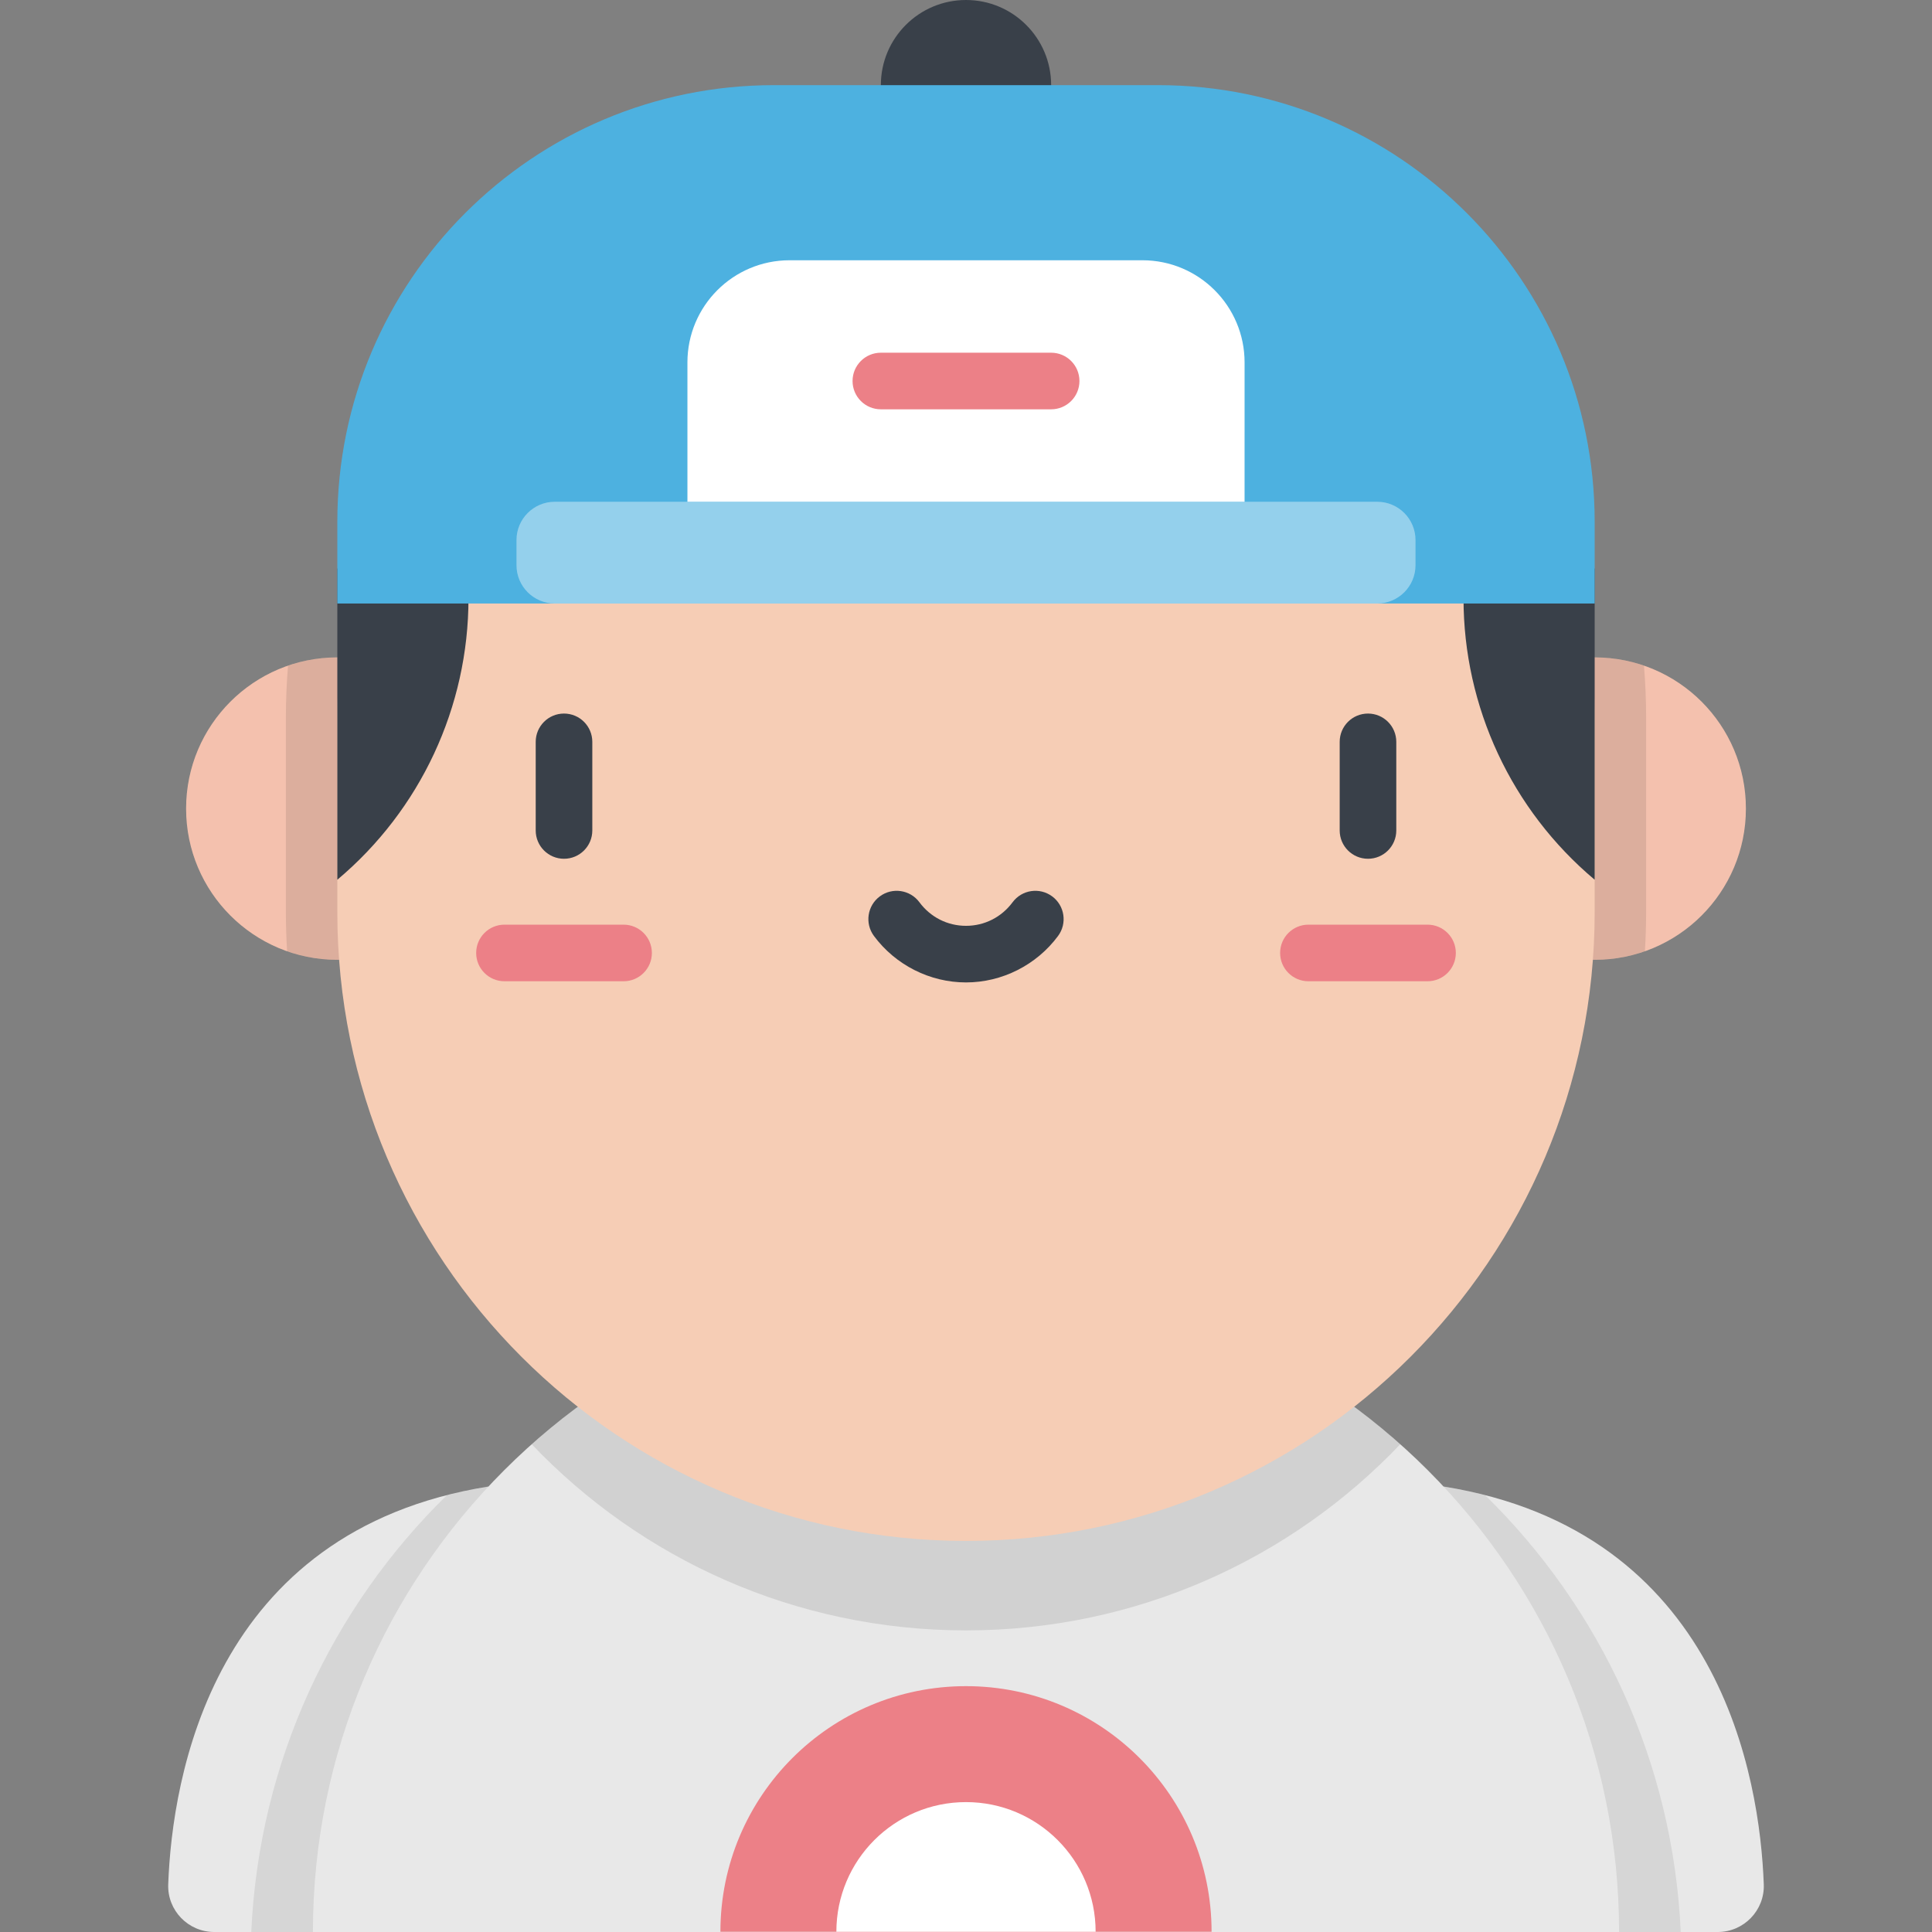 <?xml version="1.0" encoding="iso-8859-1"?>
<!-- Generator: Adobe Illustrator 19.0.0, SVG Export Plug-In . SVG Version: 6.00 Build 0)  -->
<svg xmlns="http://www.w3.org/2000/svg" xmlns:xlink="http://www.w3.org/1999/xlink" version="1.1" id="Layer_1" x="0px" y="0px" viewBox="0 0 512 512" style="enable-background:new 0 0 512 512;" xml:space="preserve">
<rect x="0" y="0" width="512" height="512" fill="#808080" stroke="none"/>
<circle style="fill:#F6CDB5;" cx="89.39" cy="214.29" r="40.07"/>
<circle style="opacity:0.15;fill:#EC8087;enable-background:new    ;" cx="89.39" cy="214.29" r="40.07"/>
<path style="opacity:0.1;enable-background:new    ;" d="M89.395,174.226c-4.576,0-8.967,0.777-13.063,2.19  c-0.373,4.551-0.573,9.15-0.573,13.797v51.545c0,3.471,0.119,6.914,0.328,10.333c4.165,1.467,8.641,2.273,13.308,2.273  c22.129,0,40.068-17.939,40.068-40.068C129.464,192.165,111.524,174.226,89.395,174.226z"/>
<circle style="fill:#F6CDB5;" cx="422.61" cy="214.29" r="40.07"/>
<circle style="opacity:0.15;fill:#EC8087;enable-background:new    ;" cx="422.61" cy="214.29" r="40.07"/>
<path style="opacity:0.1;enable-background:new    ;" d="M422.605,174.226c4.576,0,8.967,0.777,13.063,2.19  c0.373,4.551,0.573,9.15,0.573,13.797v51.545c0,3.471-0.119,6.914-0.328,10.333c-4.165,1.467-8.641,2.273-13.308,2.273  c-22.129,0-40.068-17.939-40.068-40.068C382.537,192.165,400.476,174.226,422.605,174.226z"/>
<path style="fill:#E8E8E8;" d="M129.464,393.94c-73.445,11.742-83.837,77.424-84.885,105.419C44.32,506.27,49.867,512,56.783,512  h72.681V393.94z"/>
<path style="opacity:0.08;enable-background:new    ;" d="M118.427,396.236C88.087,425.932,68.63,466.695,66.589,512h62.874V393.94  C125.608,394.556,121.943,395.335,118.427,396.236z"/>
<path style="fill:#E8E8E8;" d="M382.536,393.94c73.445,11.742,83.837,77.424,84.885,105.419C467.68,506.27,462.133,512,455.217,512  h-72.681V393.94z"/>
<path style="opacity:0.08;enable-background:new    ;" d="M393.573,396.236c30.34,29.697,49.797,70.46,51.838,115.764h-62.875  V393.94C386.392,394.556,390.057,395.335,393.573,396.236z"/>
<path style="fill:#E8E8E8;" d="M429.071,512c0-95.585-77.487-173.071-173.071-173.071S82.929,416.415,82.929,512H429.071z"/>
<path style="opacity:0.1;enable-background:new    ;" d="M256,338.929c-44.188,0-84.5,16.568-115.085,43.821  c28.947,30.385,69.804,49.322,115.085,49.322l0,0c45.28,0,86.137-18.937,115.085-49.322C340.5,355.497,300.188,338.929,256,338.929z  "/>
<path style="fill:#F6CDB5;" d="M256,23.608L256,23.608c-92.014,0-166.605,74.591-166.605,166.605v51.545  c0,92.013,74.591,166.605,166.605,166.605l0,0c92.013,0,166.605-74.591,166.605-166.605v-51.545  C422.605,98.2,348.013,23.608,256,23.608z"/>
<g>
	<path style="fill:#394049;" d="M89.395,150.663v82.475l0,0c22.033-18.494,34.757-45.787,34.757-74.553v-7.922H89.395z"/>
	<path style="fill:#394049;" d="M422.605,150.663v82.475l0,0c-22.033-18.494-34.757-45.787-34.757-74.553v-7.922H422.605z"/>
	<path style="fill:#394049;" d="M149.469,227.582c-4.143,0-7.5-3.358-7.5-7.5v-23.483c0-4.142,3.357-7.5,7.5-7.5s7.5,3.358,7.5,7.5   v23.483C156.969,224.224,153.611,227.582,149.469,227.582z"/>
	<path style="fill:#394049;" d="M362.531,227.582c-4.143,0-7.5-3.358-7.5-7.5v-23.483c0-4.142,3.357-7.5,7.5-7.5   c4.142,0,7.5,3.358,7.5,7.5v23.483C370.031,224.224,366.674,227.582,362.531,227.582z"/>
</g>
<g>
	<path style="fill:#EC8087;" d="M165.255,260.043H133.69c-4.143,0-7.5-3.358-7.5-7.5s3.357-7.5,7.5-7.5h31.565   c4.143,0,7.5,3.358,7.5,7.5S169.398,260.043,165.255,260.043z"/>
	<path style="fill:#EC8087;" d="M378.31,260.043h-31.565c-4.143,0-7.5-3.358-7.5-7.5s3.357-7.5,7.5-7.5h31.565   c4.143,0,7.5,3.358,7.5,7.5S382.453,260.043,378.31,260.043z"/>
</g>
<g>
	<path style="fill:#394049;" d="M256,260.353c-9.556,0-18.675-4.602-24.394-12.311c-2.468-3.327-1.771-8.024,1.555-10.492   c3.326-2.469,8.024-1.77,10.492,1.555c2.945,3.971,7.446,6.248,12.347,6.248c4.9,0,9.401-2.277,12.347-6.248   c2.469-3.327,7.165-4.022,10.492-1.555c3.326,2.468,4.022,7.166,1.555,10.492C274.675,255.751,265.556,260.353,256,260.353z"/>
	<circle style="fill:#394049;" cx="256" cy="22.564" r="22.564"/>
</g>
<path style="fill:#4DB1E0;" d="M306.874,22.564H205.126c-63.917,0-115.731,51.814-115.731,115.731v21.644h333.21v-21.644  C422.605,74.379,370.79,22.564,306.874,22.564z"/>
<path style="fill:#FFFFFF;" d="M329.826,132.97H182.174V96.048c0-14.953,12.122-27.075,27.075-27.075h93.502  c14.953,0,27.075,12.122,27.075,27.075V132.97z"/>
<path style="fill:#EC8087;" d="M278.565,108.472h-45.129c-4.143,0-7.5-3.358-7.5-7.5s3.357-7.5,7.5-7.5h45.129  c4.142,0,7.5,3.358,7.5,7.5S282.707,108.472,278.565,108.472z"/>
<path style="opacity:0.4;fill:#FFFFFF;enable-background:new    ;" d="M364.973,132.97H147.028c-5.608,0-10.155,4.546-10.155,10.154  v6.66c0,5.608,4.546,10.154,10.155,10.154h217.945c5.608,0,10.154-4.546,10.154-10.154v-6.66  C375.127,137.516,370.581,132.97,364.973,132.97z"/>
<path style="fill:#EC8087;" d="M321.082,511.929c0-35.944-29.138-65.082-65.082-65.082s-65.083,29.138-65.083,65.082H321.082z"/>
<path style="fill:#FFFFFF;" d="M290.353,511.929c0-18.973-15.38-34.353-34.353-34.353s-34.353,15.38-34.353,34.353H290.353z"/>
<g>
</g>
<g>
</g>
<g>
</g>
<g>
</g>
<g>
</g>
<g>
</g>
<g>
</g>
<g>
</g>
<g>
</g>
<g>
</g>
<g>
</g>
<g>
</g>
<g>
</g>
<g>
</g>
<g>
</g>
</svg>
